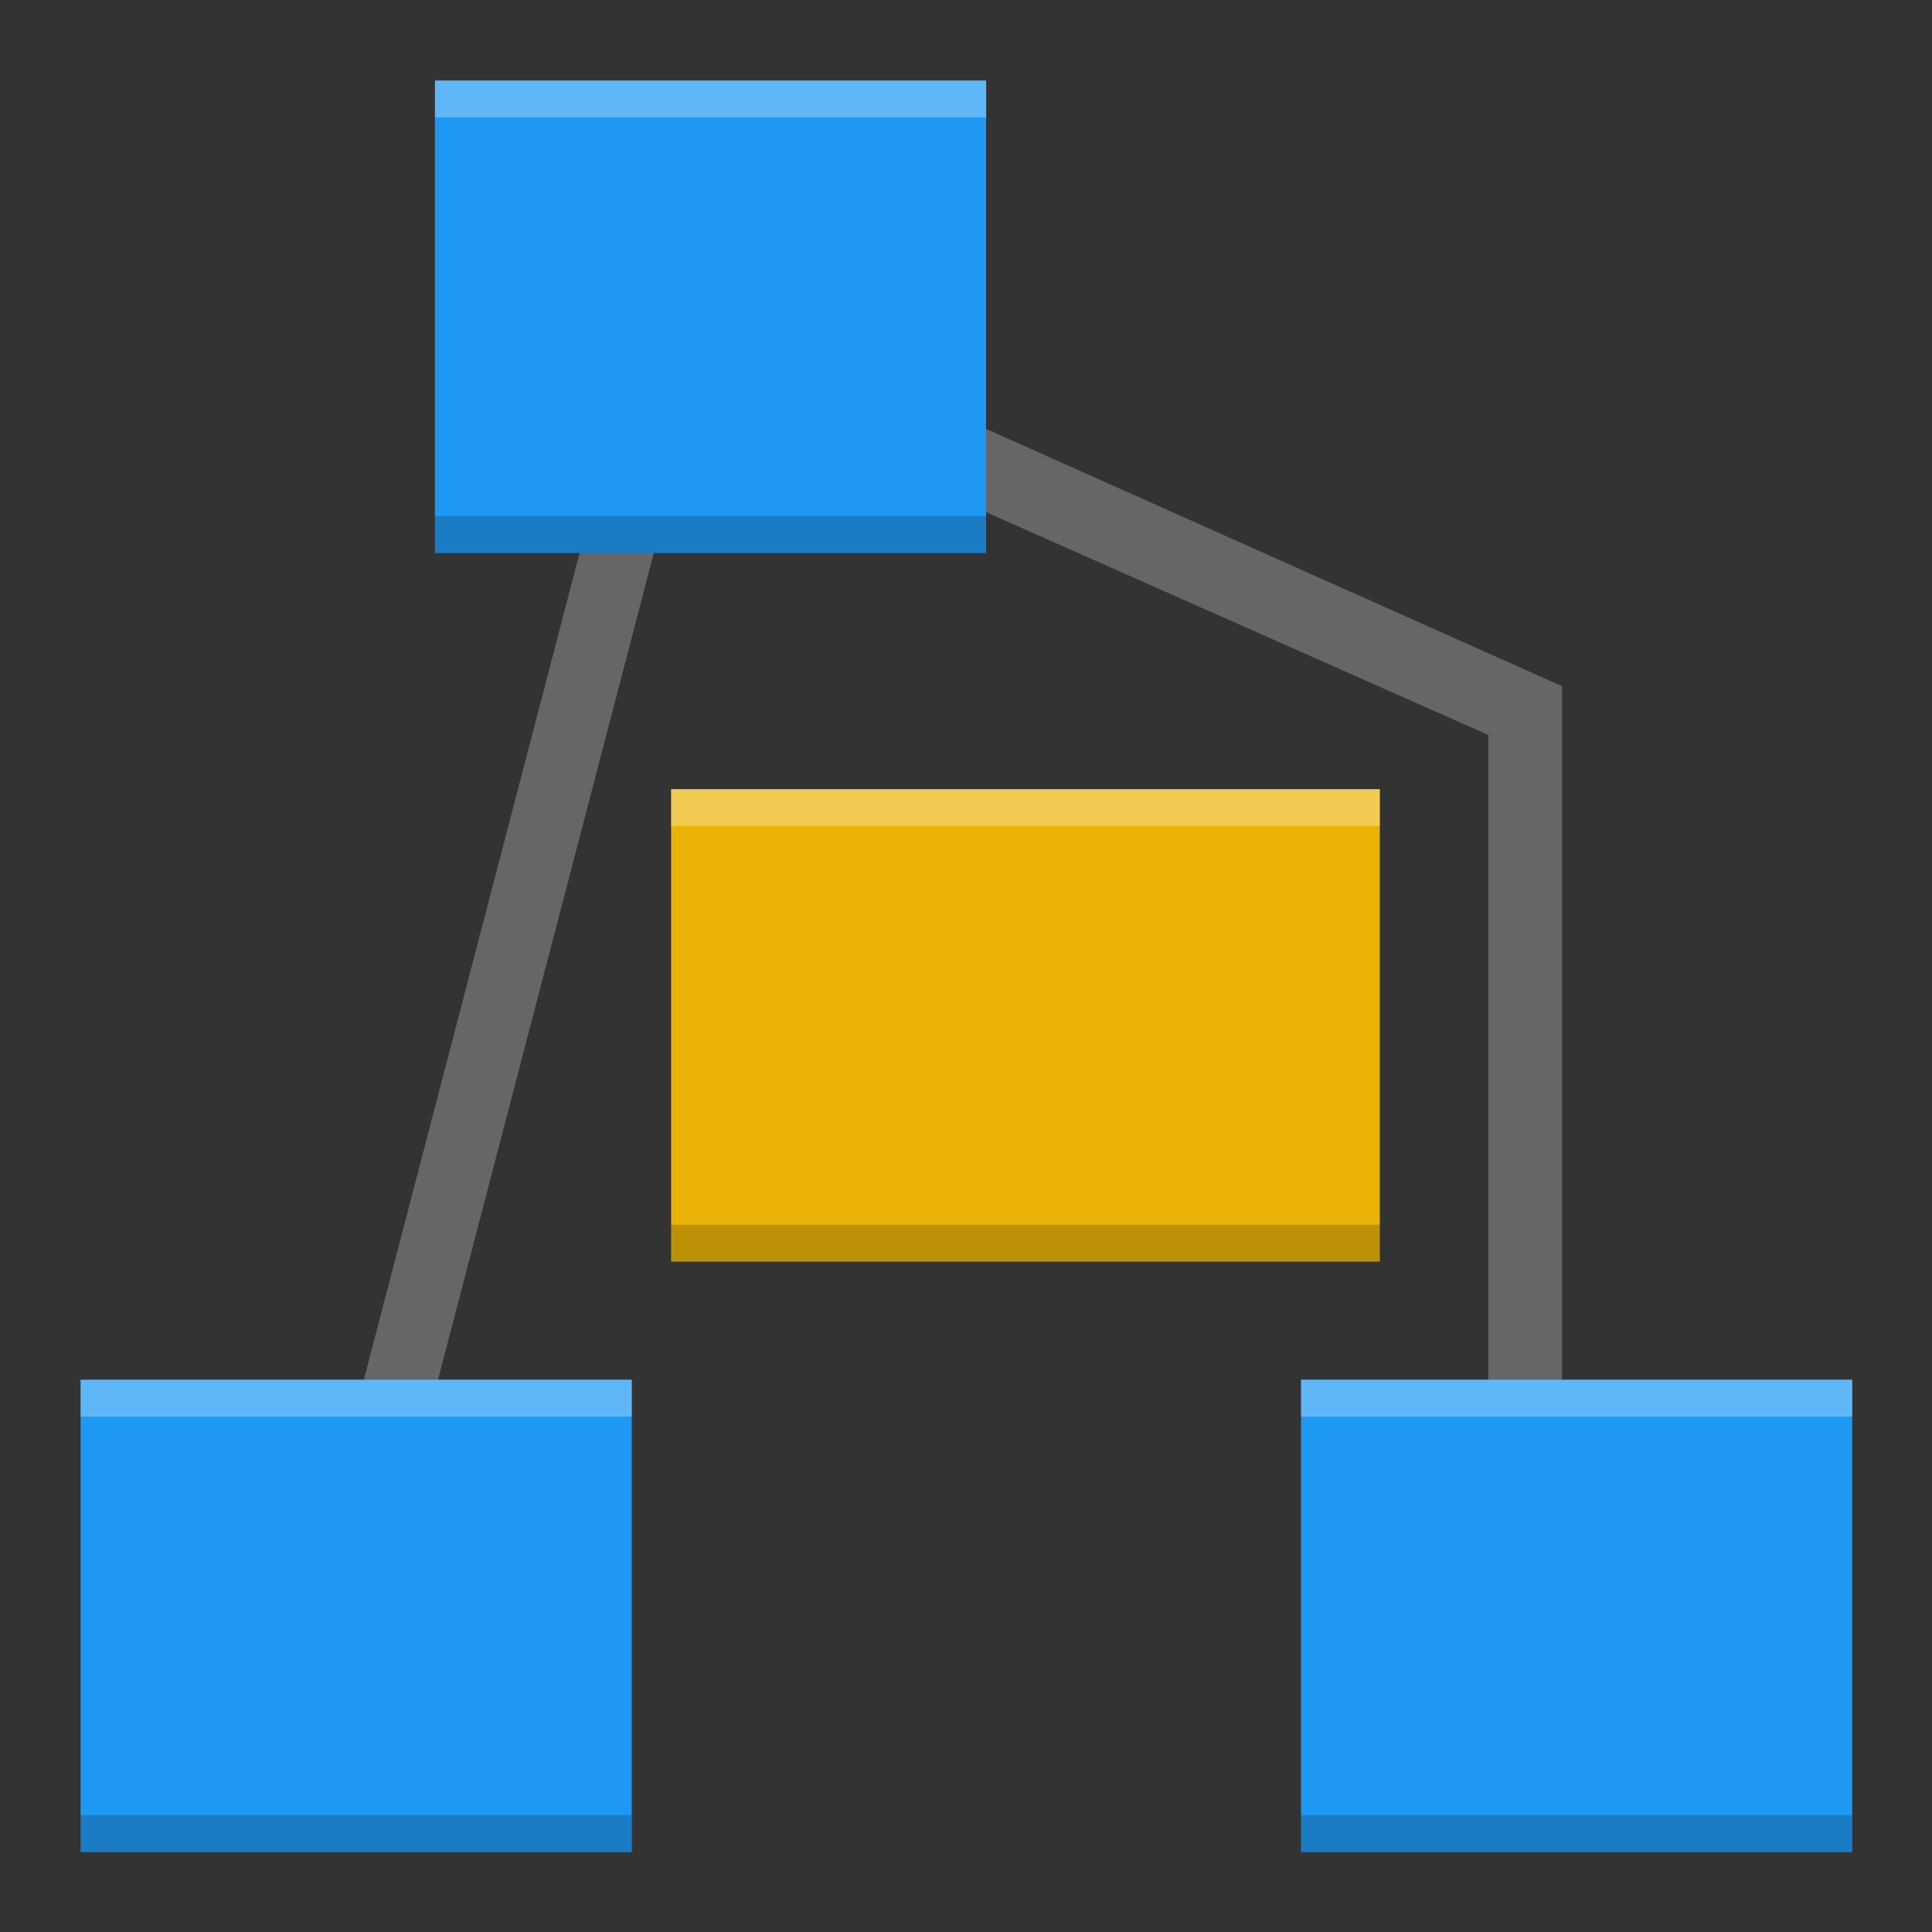 <svg height="24" width="24" xmlns="http://www.w3.org/2000/svg"><rect width="100%" height="100%" fill="#333333" stroke="none"/><path d="m10.626 4.603v1.039l7.862 3.488v8.864h.917v-9.469z" fill="#666"/><path d="m7.558 5.498-3.499 13.406.544-.319.319.544 3.499-13.406-.544.319z" fill="#666" stroke-width=".917"/><g transform="matrix(.917 0 0 .917 1.001 1)"><path d="m0 17.6v.533 5.867h7.467v-6.4z" fill="#1d99f3"/><path d="m8 9.6v.602 5.798h9.6v-6.4z" fill="#eab305"/><path d="m4.8 0v.533 5.867h7.467v-6.4z" fill="#1d99f3"/><path d="m16.533 17.6v.533 5.867h7.467v-6.4z" fill="#1d99f3"/><path d="m4.799 5.9v.5h7.467v-.5zm3.199 9.6v.5h9.602v-.5zm-8 8v.5h7.467v-.5zm16.533 0v.5h7.467v-.5z" fill="#0c0c0c" opacity=".2"/><path d="m4.801 0v.5h7.467v-.5zm3.199 9.6v.5h9.602v-.5zm-8 8v.5h7.467v-.5zm16.533 0v.5h7.467v-.5z" fill="#fff" opacity=".3"/></g></svg>